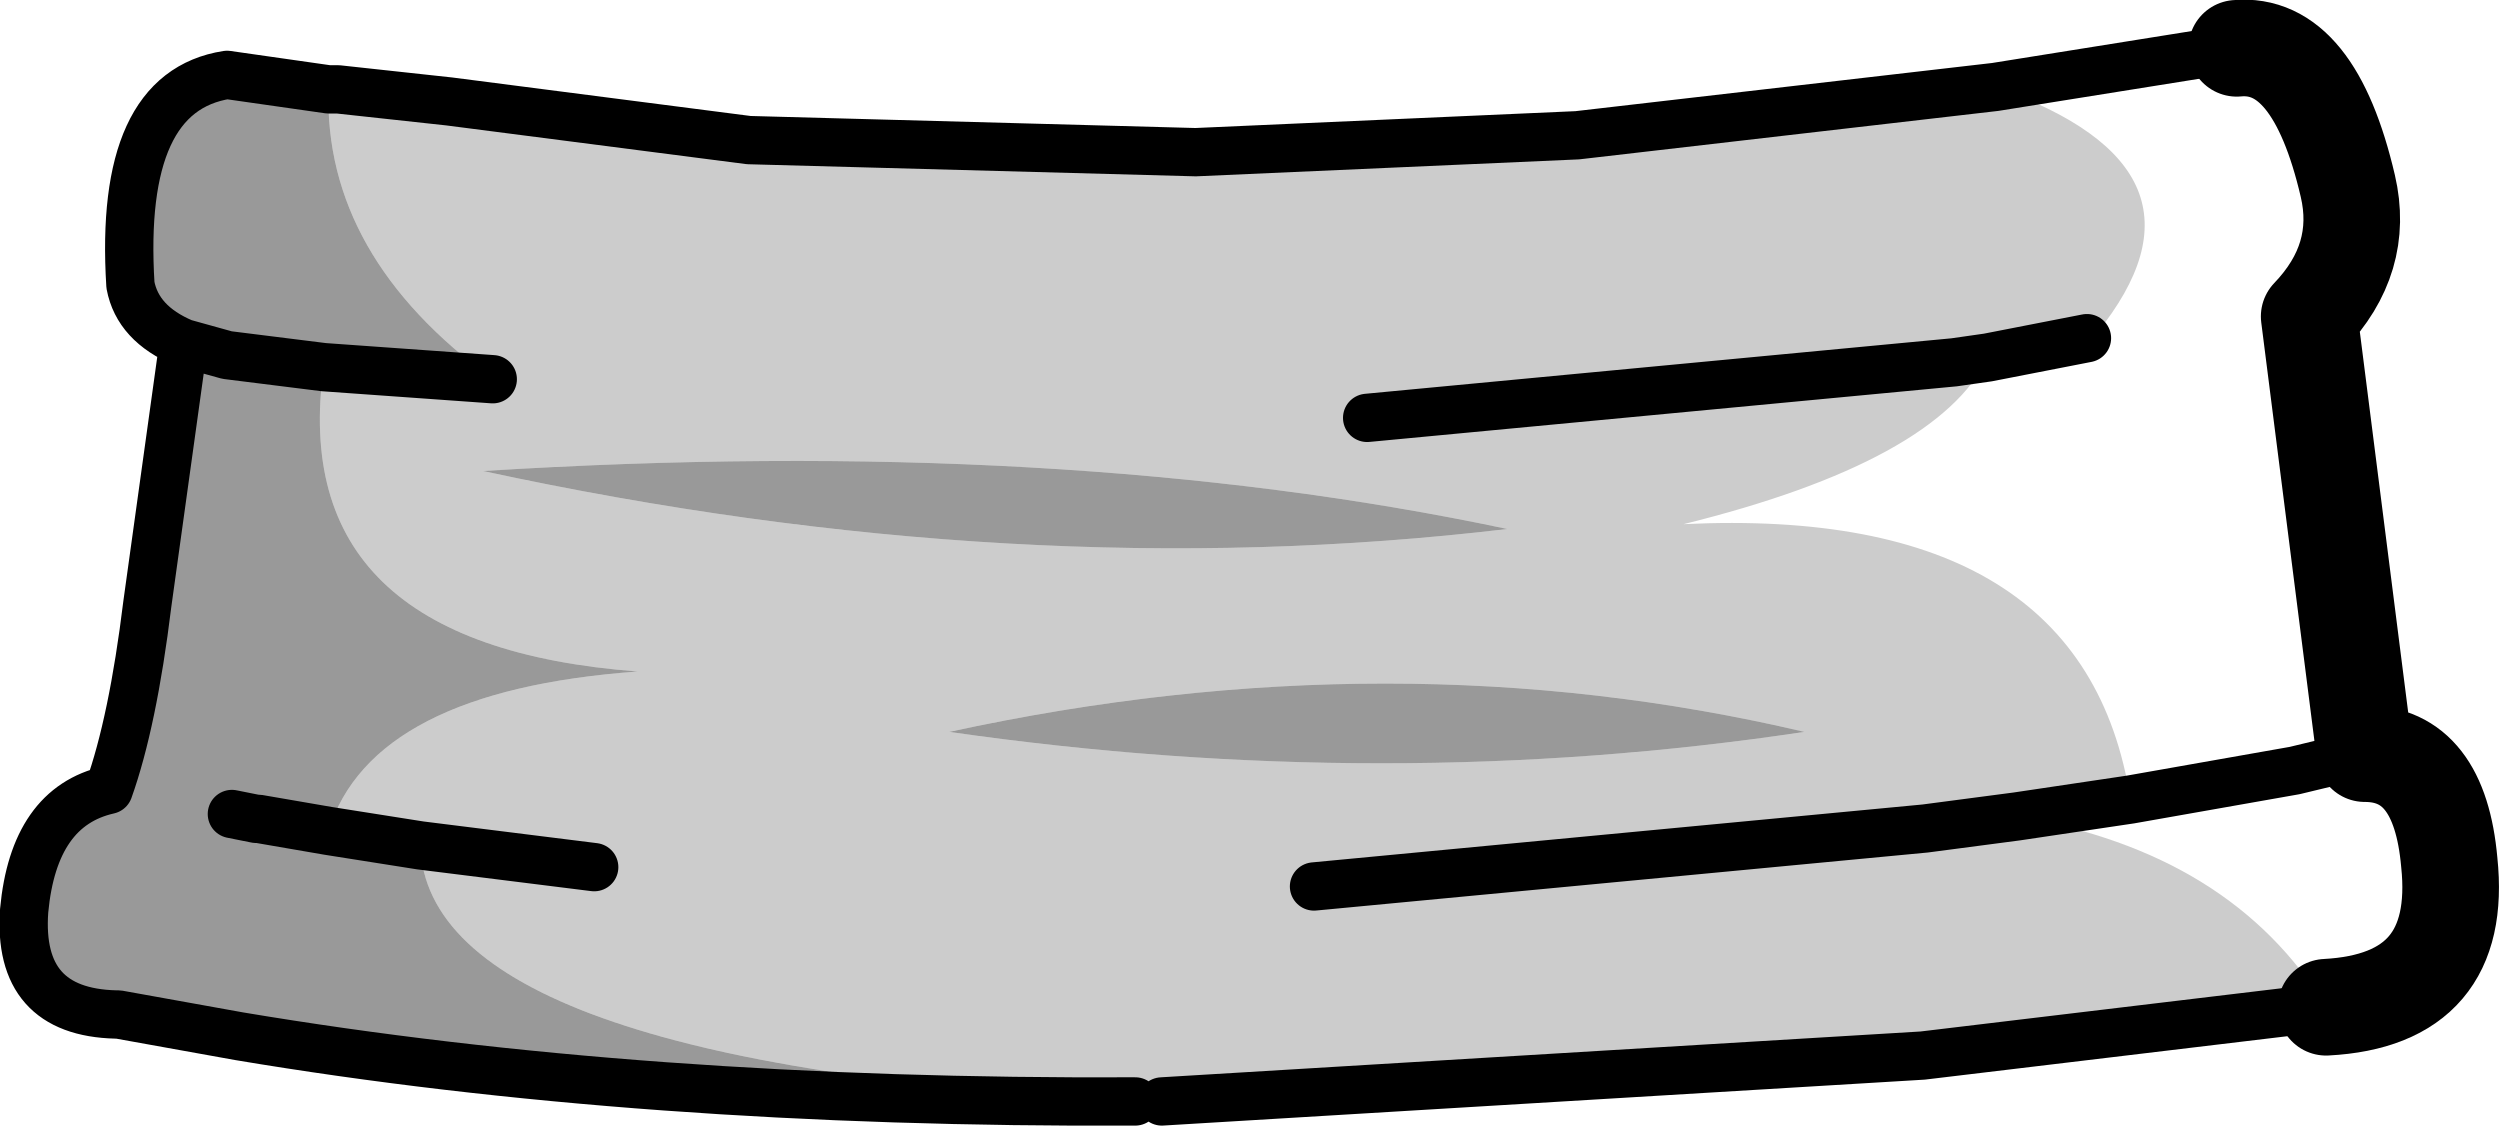 <?xml version="1.0" encoding="UTF-8" standalone="no"?>
<svg xmlns:xlink="http://www.w3.org/1999/xlink" height="23.3px" width="51.75px" xmlns="http://www.w3.org/2000/svg">
  <g transform="matrix(1.0, 0.0, 0.0, 1.0, 36.9, 42.95)">
    <path d="M-33.85 -30.45 L-33.1 -35.85 Q-34.05 -36.25 -34.2 -37.05 -34.45 -41.05 -32.2 -41.4 L-30.1 -41.1 Q-30.2 -37.65 -26.7 -35.1 L-30.2 -35.35 Q-31.0 -29.6 -23.7 -29.05 -29.2 -28.65 -30.1 -25.75 L-28.2 -25.45 Q-28.05 -20.95 -13.4 -20.15 -23.6 -20.1 -31.95 -21.5 L-34.45 -21.95 -34.5 -21.95 Q-36.55 -22.0 -36.4 -24.1 -36.2 -26.25 -34.65 -26.6 -34.15 -28.0 -33.85 -30.45 M-26.9 -33.2 Q-14.9 -33.95 -5.7 -32.0 -15.8 -30.8 -26.9 -33.2 M-17.25 -27.8 Q-8.05 -29.8 0.45 -27.8 -8.2 -26.5 -17.25 -27.8" fill="#000000" fill-opacity="0.4" fill-rule="evenodd" stroke="none"/>
    <path d="M6.3 -35.95 L4.25 -35.55 Q3.2 -33.4 -2.05 -32.1 6.25 -32.5 7.2 -26.4 L4.85 -26.05 Q9.3 -25.3 11.25 -22.1 L2.9 -21.1 -12.85 -20.15 -13.4 -20.15 Q-28.05 -20.95 -28.2 -25.45 L-30.1 -25.75 Q-29.2 -28.65 -23.7 -29.05 -31.0 -29.6 -30.2 -35.35 L-26.7 -35.1 Q-30.2 -37.65 -30.1 -41.1 L-29.9 -41.1 -27.6 -40.85 -21.4 -40.05 -12.15 -39.8 -4.25 -40.15 4.4 -41.15 Q9.25 -39.45 6.5 -36.05 L6.3 -35.95 M-17.25 -27.8 Q-8.2 -26.5 0.45 -27.8 -8.05 -29.8 -17.25 -27.8 M-26.9 -33.2 Q-15.8 -30.8 -5.7 -32.0 -14.9 -33.95 -26.9 -33.2" fill="#000000" fill-opacity="0.2" fill-rule="evenodd" stroke="none"/>
    <path d="M9.4 -41.95 L4.4 -41.15 -4.25 -40.15 -12.15 -39.8 -21.4 -40.05 -27.6 -40.85 -29.9 -41.1 -30.1 -41.1 -32.2 -41.4 Q-34.45 -41.05 -34.2 -37.05 -34.05 -36.25 -33.1 -35.85 L-32.2 -35.6 -30.6 -35.4 -30.2 -35.35 -26.7 -35.1 M6.3 -35.95 L4.25 -35.55 3.55 -35.45 -8.6 -34.3 M-9.7 -24.6 L2.95 -25.8 4.85 -26.05 7.2 -26.4 10.6 -27.0 12.05 -27.35 M11.25 -22.1 L2.9 -21.1 -12.85 -20.15 M-13.4 -20.15 Q-23.6 -20.1 -31.95 -21.5 L-34.45 -21.95 -34.5 -21.95 Q-36.55 -22.0 -36.4 -24.1 -36.2 -26.25 -34.65 -26.6 -34.15 -28.0 -33.85 -30.45 L-33.1 -35.85 M-32.1 -26.1 L-31.6 -26.0 -31.55 -26.0 -30.1 -25.75 -28.2 -25.45 -24.6 -25.0" fill="none" stroke="#000000" stroke-linecap="round" stroke-linejoin="round" stroke-width="1.0"/>
    <path d="M12.05 -27.35 L10.9 -36.4 Q12.05 -37.6 11.7 -39.1 11.0 -42.1 9.4 -41.95 M12.05 -27.35 Q13.6 -27.35 13.8 -25.1 14.1 -22.25 11.25 -22.1" fill="none" stroke="#000000" stroke-linecap="round" stroke-linejoin="round" stroke-width="2.0"/>
  </g>
</svg>
